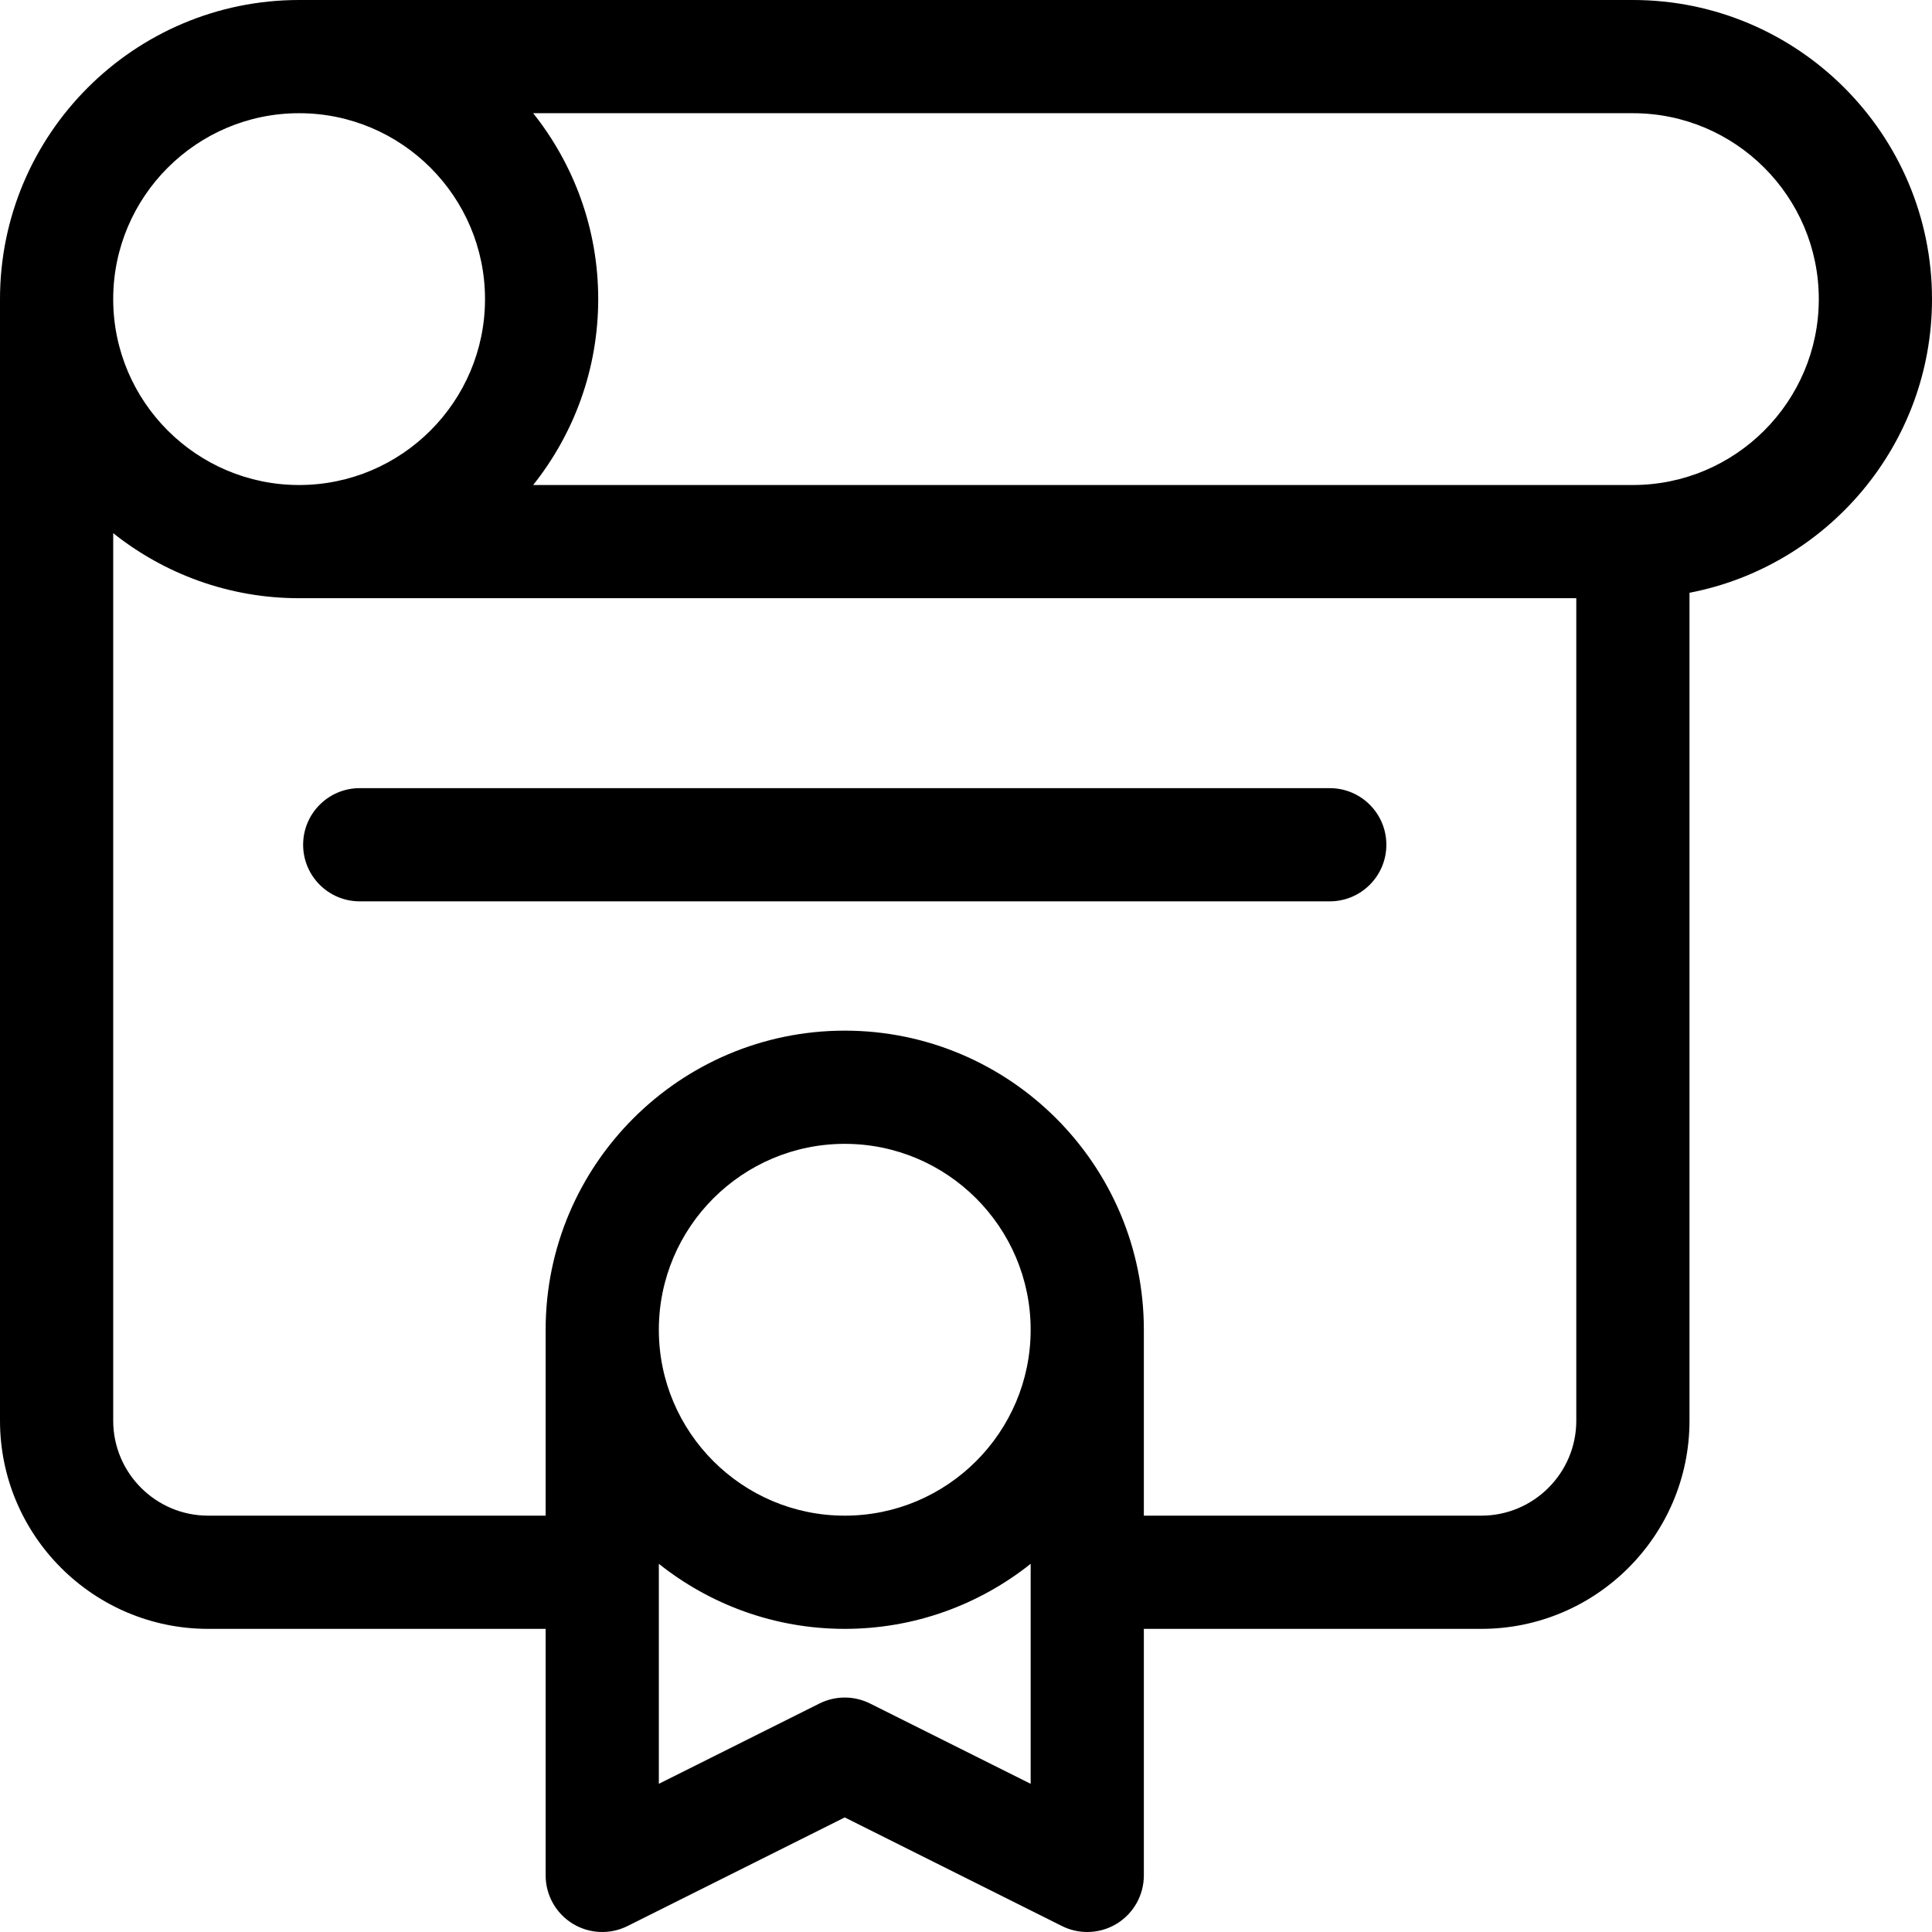 <svg id="Capa_1" enable-background="new 0 0 512 512" height="512" viewBox="0 0 512 512" width="512" xmlns="http://www.w3.org/2000/svg"><g><path d="m512 79.267c0-43.708-35.559-79.267-79.267-79.267h-353.465c-43.709 0-79.268 35.559-79.268 79.267v297.233c0 30.418 24.748 55.166 55.166 55.166h89.434v65.334c0 5.199 2.692 10.027 7.114 12.76s9.944 2.981 14.594.657l57.558-28.78 57.558 28.78c2.117 1.059 4.415 1.583 6.708 1.583 2.743 0 5.478-.751 7.886-2.24 4.422-2.733 7.114-7.561 7.114-12.76v-65.334h89.435c30.418 0 55.166-24.747 55.166-55.166v-219.409c36.558-7.033 64.267-39.246 64.267-77.824zm-432.732-49.267c27.165 0 49.266 22.101 49.266 49.267s-22.101 49.267-49.266 49.267c-27.166-.001-49.268-22.102-49.268-49.267s22.102-49.267 49.268-49.267zm151.307 421.45c-4.224-2.111-9.193-2.111-13.417 0l-42.558 21.28v-58.302c13.539 10.776 30.658 17.238 49.267 17.238s35.728-6.462 49.267-17.238v2.219c0 .007-.001.013-.001.019 0 .007.001.013.001.02v56.044zm-55.975-99.05c0-27.166 22.101-49.268 49.267-49.268s49.267 22.102 49.267 49.268c0 27.165-22.101 49.266-49.267 49.266s-49.267-22.101-49.267-49.266zm217.967 49.266h-89.435v-49.266c0-43.708-35.559-79.268-79.267-79.268s-79.265 35.56-79.265 79.268v49.266h-89.434c-13.876 0-25.166-11.29-25.166-25.166v-235.206c13.54 10.776 30.658 17.239 49.268 17.239h338.466v217.967c-.001 13.876-11.29 25.166-25.167 25.166zm40.166-273.133h-291.438c10.776-13.539 17.238-30.658 17.238-49.267s-6.462-35.727-17.238-49.266h291.439c27.165 0 49.266 22.101 49.266 49.267s-22.101 49.266-49.267 49.266z"/><path d="m352.4 208.867h-257.067c-8.284 0-15 6.716-15 15s6.716 15 15 15h257.067c8.284 0 15-6.716 15-15s-6.715-15-15-15z"/></g></svg>